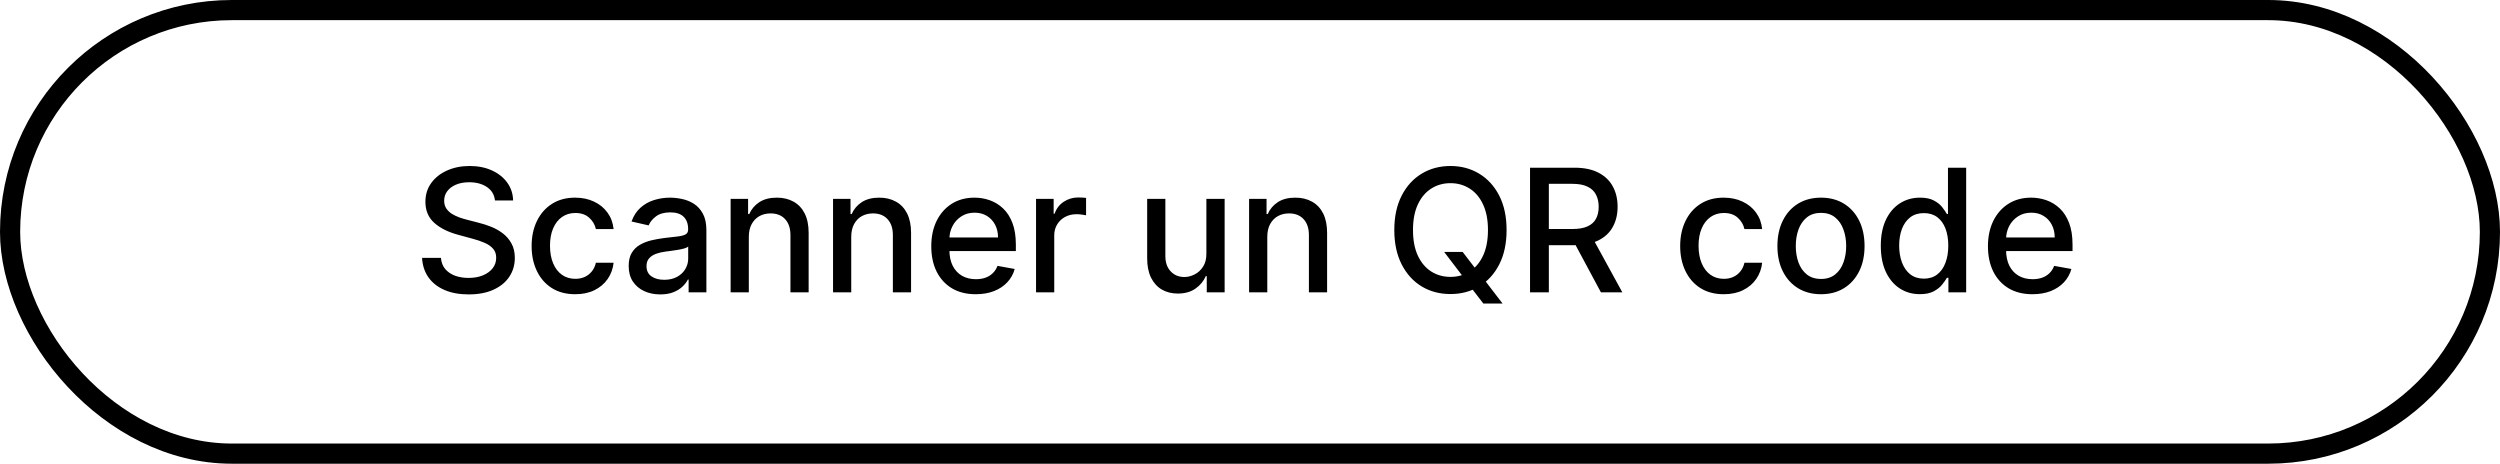 <svg width="248" height="46" viewBox="0 0 248 46" fill="none" xmlns="http://www.w3.org/2000/svg">
<rect x="1" y="1" width="246" height="44" rx="22" stroke="black" stroke-width="2"/>
<path d="M49.102 19.884C49.037 19.313 48.772 18.87 48.305 18.556C47.838 18.238 47.25 18.079 46.542 18.079C46.035 18.079 45.596 18.16 45.226 18.321C44.856 18.478 44.568 18.695 44.363 18.973C44.161 19.246 44.061 19.558 44.061 19.908C44.061 20.202 44.129 20.456 44.266 20.669C44.407 20.882 44.59 21.061 44.815 21.206C45.045 21.347 45.29 21.466 45.552 21.562C45.813 21.655 46.065 21.732 46.306 21.792L47.514 22.106C47.908 22.202 48.313 22.333 48.727 22.498C49.142 22.663 49.526 22.881 49.88 23.15C50.234 23.42 50.52 23.754 50.738 24.152C50.959 24.551 51.07 25.028 51.07 25.583C51.07 26.283 50.889 26.905 50.526 27.448C50.168 27.992 49.647 28.421 48.963 28.734C48.283 29.048 47.459 29.205 46.494 29.205C45.568 29.205 44.767 29.058 44.091 28.765C43.415 28.471 42.886 28.054 42.503 27.515C42.121 26.972 41.91 26.328 41.869 25.583H43.741C43.777 26.03 43.922 26.402 44.175 26.7C44.433 26.994 44.761 27.213 45.159 27.358C45.562 27.499 46.003 27.569 46.481 27.569C47.009 27.569 47.478 27.487 47.888 27.322C48.303 27.153 48.629 26.919 48.866 26.621C49.104 26.32 49.222 25.967 49.222 25.565C49.222 25.199 49.118 24.899 48.908 24.666C48.703 24.432 48.423 24.239 48.069 24.086C47.719 23.933 47.323 23.798 46.88 23.681L45.419 23.283C44.429 23.013 43.644 22.617 43.065 22.094C42.489 21.57 42.201 20.878 42.201 20.017C42.201 19.305 42.395 18.683 42.781 18.152C43.167 17.62 43.691 17.208 44.35 16.914C45.011 16.616 45.755 16.467 46.584 16.467C47.421 16.467 48.16 16.614 48.8 16.908C49.444 17.202 49.951 17.606 50.321 18.121C50.691 18.633 50.885 19.22 50.901 19.884H49.102ZM57.06 29.187C56.162 29.187 55.389 28.984 54.742 28.577C54.098 28.167 53.603 27.601 53.257 26.881C52.91 26.161 52.737 25.336 52.737 24.406C52.737 23.464 52.914 22.633 53.269 21.913C53.623 21.188 54.122 20.623 54.766 20.216C55.41 19.81 56.168 19.607 57.042 19.607C57.746 19.607 58.374 19.737 58.925 19.999C59.477 20.256 59.921 20.619 60.259 21.086C60.601 21.552 60.805 22.098 60.869 22.722H59.112C59.016 22.287 58.794 21.913 58.448 21.599C58.106 21.285 57.647 21.128 57.072 21.128C56.569 21.128 56.128 21.261 55.75 21.526C55.375 21.788 55.084 22.162 54.874 22.649C54.665 23.132 54.56 23.704 54.56 24.364C54.56 25.04 54.663 25.623 54.868 26.114C55.074 26.605 55.363 26.986 55.738 27.255C56.116 27.525 56.561 27.66 57.072 27.66C57.414 27.66 57.724 27.597 58.002 27.473C58.283 27.344 58.519 27.161 58.708 26.923C58.901 26.686 59.036 26.4 59.112 26.066H60.869C60.805 26.666 60.609 27.201 60.283 27.672C59.958 28.143 59.521 28.513 58.974 28.783C58.43 29.052 57.792 29.187 57.06 29.187ZM65.498 29.205C64.91 29.205 64.379 29.097 63.904 28.879C63.429 28.658 63.053 28.338 62.775 27.919C62.502 27.501 62.365 26.988 62.365 26.38C62.365 25.857 62.465 25.426 62.666 25.088C62.868 24.75 63.139 24.482 63.481 24.285C63.824 24.088 64.206 23.939 64.629 23.838C65.051 23.738 65.482 23.661 65.921 23.609C66.476 23.545 66.927 23.492 67.273 23.452C67.619 23.408 67.87 23.337 68.027 23.241C68.184 23.144 68.263 22.987 68.263 22.77V22.728C68.263 22.2 68.114 21.792 67.816 21.502C67.522 21.212 67.084 21.067 66.5 21.067C65.892 21.067 65.413 21.202 65.063 21.472C64.717 21.738 64.478 22.033 64.345 22.359L62.648 21.973C62.85 21.41 63.144 20.955 63.53 20.609C63.92 20.259 64.369 20.005 64.876 19.848C65.383 19.687 65.916 19.607 66.476 19.607C66.846 19.607 67.239 19.651 67.653 19.739C68.072 19.824 68.462 19.981 68.824 20.21C69.191 20.44 69.49 20.768 69.724 21.194C69.957 21.617 70.074 22.166 70.074 22.842V29H68.311V27.732H68.239C68.122 27.966 67.947 28.195 67.713 28.421C67.48 28.646 67.18 28.833 66.814 28.982C66.448 29.131 66.009 29.205 65.498 29.205ZM65.89 27.756C66.389 27.756 66.816 27.658 67.17 27.461C67.528 27.263 67.8 27.006 67.985 26.688C68.174 26.366 68.269 26.022 68.269 25.655V24.46C68.204 24.525 68.08 24.585 67.894 24.641C67.713 24.694 67.506 24.74 67.273 24.78C67.039 24.816 66.812 24.851 66.591 24.883C66.369 24.911 66.184 24.935 66.035 24.955C65.685 25 65.365 25.074 65.075 25.179C64.79 25.283 64.56 25.434 64.387 25.631C64.218 25.825 64.133 26.082 64.133 26.404C64.133 26.851 64.299 27.189 64.629 27.418C64.959 27.644 65.379 27.756 65.89 27.756ZM74.283 23.494V29H72.478V19.727H74.211V21.236H74.325C74.539 20.745 74.873 20.351 75.328 20.053C75.786 19.755 76.364 19.607 77.06 19.607C77.692 19.607 78.245 19.739 78.72 20.005C79.195 20.267 79.563 20.657 79.825 21.176C80.087 21.695 80.217 22.337 80.217 23.102V29H78.412V23.319C78.412 22.647 78.237 22.122 77.887 21.744C77.537 21.361 77.056 21.17 76.444 21.17C76.026 21.17 75.653 21.261 75.328 21.442C75.005 21.623 74.75 21.889 74.561 22.239C74.376 22.585 74.283 23.003 74.283 23.494ZM84.443 23.494V29H82.638V19.727H84.371V21.236H84.486C84.699 20.745 85.033 20.351 85.488 20.053C85.947 19.755 86.524 19.607 87.22 19.607C87.852 19.607 88.406 19.739 88.88 20.005C89.355 20.267 89.724 20.657 89.985 21.176C90.247 21.695 90.378 22.337 90.378 23.102V29H88.573V23.319C88.573 22.647 88.397 22.122 88.047 21.744C87.697 21.361 87.216 21.17 86.605 21.17C86.186 21.17 85.814 21.261 85.488 21.442C85.166 21.623 84.91 21.889 84.721 22.239C84.536 22.585 84.443 23.003 84.443 23.494ZM96.795 29.187C95.881 29.187 95.094 28.992 94.434 28.602C93.778 28.207 93.271 27.654 92.913 26.941C92.559 26.225 92.382 25.386 92.382 24.424C92.382 23.474 92.559 22.637 92.913 21.913C93.271 21.188 93.77 20.623 94.41 20.216C95.054 19.81 95.807 19.607 96.668 19.607C97.191 19.607 97.698 19.693 98.189 19.866C98.68 20.039 99.121 20.311 99.511 20.681C99.902 21.051 100.21 21.532 100.435 22.124C100.66 22.712 100.773 23.426 100.773 24.267V24.907H93.402V23.555H99.004C99.004 23.08 98.908 22.659 98.715 22.293C98.521 21.923 98.25 21.631 97.9 21.418C97.553 21.204 97.147 21.098 96.68 21.098C96.173 21.098 95.73 21.222 95.352 21.472C94.978 21.717 94.688 22.039 94.483 22.438C94.281 22.832 94.181 23.261 94.181 23.724V24.78C94.181 25.4 94.29 25.927 94.507 26.362C94.728 26.797 95.036 27.129 95.43 27.358C95.825 27.583 96.286 27.696 96.813 27.696C97.155 27.696 97.467 27.648 97.749 27.551C98.03 27.451 98.274 27.302 98.479 27.104C98.684 26.907 98.841 26.664 98.95 26.374L100.658 26.682C100.522 27.185 100.276 27.626 99.922 28.004C99.572 28.378 99.131 28.67 98.6 28.879C98.073 29.084 97.471 29.187 96.795 29.187ZM102.776 29V19.727H104.521V21.2H104.617C104.786 20.701 105.084 20.309 105.511 20.023C105.941 19.733 106.428 19.588 106.972 19.588C107.084 19.588 107.217 19.592 107.37 19.601C107.527 19.608 107.65 19.619 107.738 19.631V21.357C107.666 21.337 107.537 21.315 107.352 21.291C107.167 21.263 106.982 21.249 106.797 21.249C106.37 21.249 105.99 21.339 105.656 21.52C105.326 21.697 105.064 21.945 104.871 22.263C104.678 22.577 104.581 22.935 104.581 23.337V29H102.776ZM119.673 25.154V19.727H121.484V29H119.71V27.394H119.613C119.4 27.889 119.058 28.302 118.587 28.632C118.12 28.958 117.538 29.121 116.842 29.121C116.246 29.121 115.719 28.99 115.26 28.728C114.806 28.463 114.447 28.07 114.186 27.551C113.928 27.032 113.799 26.39 113.799 25.625V19.727H115.604V25.408C115.604 26.04 115.779 26.543 116.13 26.917C116.48 27.291 116.935 27.479 117.494 27.479C117.832 27.479 118.168 27.394 118.502 27.225C118.84 27.056 119.12 26.8 119.341 26.459C119.567 26.116 119.677 25.682 119.673 25.154ZM125.715 23.494V29H123.91V19.727H125.642V21.236H125.757C125.97 20.745 126.304 20.351 126.759 20.053C127.218 19.755 127.795 19.607 128.492 19.607C129.124 19.607 129.677 19.739 130.152 20.005C130.627 20.267 130.995 20.657 131.257 21.176C131.518 21.695 131.649 22.337 131.649 23.102V29H129.844V23.319C129.844 22.647 129.669 22.122 129.319 21.744C128.969 21.361 128.488 21.17 127.876 21.17C127.457 21.17 127.085 21.261 126.759 21.442C126.437 21.623 126.182 21.889 125.992 22.239C125.807 22.585 125.715 23.003 125.715 23.494ZM143.26 24.991H145.095L146.387 26.676L146.996 27.424L149.055 30.111H147.147L145.771 28.318L145.3 27.666L143.26 24.991ZM149.453 22.818C149.453 24.138 149.212 25.273 148.729 26.223C148.246 27.169 147.584 27.897 146.743 28.408C145.906 28.916 144.954 29.169 143.887 29.169C142.817 29.169 141.861 28.916 141.02 28.408C140.183 27.897 139.523 27.167 139.04 26.217C138.557 25.267 138.315 24.134 138.315 22.818C138.315 21.498 138.557 20.365 139.04 19.419C139.523 18.47 140.183 17.741 141.02 17.234C141.861 16.723 142.817 16.467 143.887 16.467C144.954 16.467 145.906 16.723 146.743 17.234C147.584 17.741 148.246 18.47 148.729 19.419C149.212 20.365 149.453 21.498 149.453 22.818ZM147.606 22.818C147.606 21.812 147.443 20.965 147.117 20.277C146.795 19.584 146.353 19.061 145.789 18.707C145.23 18.349 144.596 18.17 143.887 18.17C143.175 18.17 142.539 18.349 141.98 18.707C141.42 19.061 140.978 19.584 140.652 20.277C140.33 20.965 140.169 21.812 140.169 22.818C140.169 23.824 140.33 24.674 140.652 25.366C140.978 26.054 141.42 26.577 141.98 26.935C142.539 27.29 143.175 27.467 143.887 27.467C144.596 27.467 145.23 27.29 145.789 26.935C146.353 26.577 146.795 26.054 147.117 25.366C147.443 24.674 147.606 23.824 147.606 22.818ZM151.779 29V16.636H156.186C157.144 16.636 157.939 16.801 158.571 17.131C159.207 17.461 159.682 17.918 159.995 18.502C160.309 19.081 160.466 19.751 160.466 20.512C160.466 21.269 160.307 21.935 159.989 22.51C159.676 23.082 159.201 23.526 158.565 23.845C157.933 24.162 157.138 24.321 156.18 24.321H152.842V22.716H156.011C156.615 22.716 157.106 22.629 157.484 22.456C157.866 22.283 158.146 22.031 158.323 21.701C158.5 21.371 158.589 20.975 158.589 20.512C158.589 20.045 158.498 19.641 158.317 19.299C158.14 18.957 157.86 18.695 157.478 18.514C157.1 18.329 156.603 18.236 155.987 18.236H153.645V29H151.779ZM157.883 23.422L160.937 29H158.812L155.818 23.422H157.883ZM170.996 29.187C170.099 29.187 169.326 28.984 168.678 28.577C168.034 28.167 167.539 27.601 167.193 26.881C166.847 26.161 166.674 25.336 166.674 24.406C166.674 23.464 166.851 22.633 167.205 21.913C167.559 21.188 168.058 20.623 168.702 20.216C169.346 19.81 170.105 19.607 170.978 19.607C171.682 19.607 172.31 19.737 172.862 19.999C173.413 20.256 173.858 20.619 174.196 21.086C174.538 21.552 174.741 22.098 174.806 22.722H173.049C172.952 22.287 172.731 21.913 172.385 21.599C172.043 21.285 171.584 21.128 171.008 21.128C170.505 21.128 170.065 21.261 169.686 21.526C169.312 21.788 169.02 22.162 168.811 22.649C168.602 23.132 168.497 23.704 168.497 24.364C168.497 25.04 168.6 25.623 168.805 26.114C169.01 26.605 169.3 26.986 169.674 27.255C170.052 27.525 170.497 27.66 171.008 27.66C171.35 27.66 171.66 27.597 171.938 27.473C172.22 27.344 172.455 27.161 172.644 26.923C172.838 26.686 172.972 26.4 173.049 26.066H174.806C174.741 26.666 174.546 27.201 174.22 27.672C173.894 28.143 173.457 28.513 172.91 28.783C172.367 29.052 171.729 29.187 170.996 29.187ZM180.642 29.187C179.772 29.187 179.014 28.988 178.366 28.59C177.718 28.191 177.215 27.634 176.857 26.917C176.498 26.201 176.319 25.364 176.319 24.406C176.319 23.444 176.498 22.603 176.857 21.883C177.215 21.162 177.718 20.603 178.366 20.204C179.014 19.806 179.772 19.607 180.642 19.607C181.511 19.607 182.27 19.806 182.918 20.204C183.566 20.603 184.069 21.162 184.427 21.883C184.785 22.603 184.964 23.444 184.964 24.406C184.964 25.364 184.785 26.201 184.427 26.917C184.069 27.634 183.566 28.191 182.918 28.59C182.27 28.988 181.511 29.187 180.642 29.187ZM180.648 27.672C181.211 27.672 181.678 27.523 182.048 27.225C182.419 26.927 182.692 26.531 182.869 26.036C183.051 25.541 183.141 24.995 183.141 24.4C183.141 23.808 183.051 23.265 182.869 22.77C182.692 22.271 182.419 21.87 182.048 21.569C181.678 21.267 181.211 21.116 180.648 21.116C180.08 21.116 179.609 21.267 179.235 21.569C178.865 21.87 178.589 22.271 178.408 22.77C178.231 23.265 178.142 23.808 178.142 24.4C178.142 24.995 178.231 25.541 178.408 26.036C178.589 26.531 178.865 26.927 179.235 27.225C179.609 27.523 180.08 27.672 180.648 27.672ZM190.45 29.181C189.702 29.181 189.034 28.99 188.446 28.608C187.862 28.221 187.404 27.672 187.07 26.959C186.74 26.243 186.575 25.384 186.575 24.382C186.575 23.38 186.742 22.522 187.076 21.81C187.414 21.098 187.877 20.552 188.464 20.174C189.052 19.796 189.718 19.607 190.462 19.607C191.038 19.607 191.501 19.703 191.851 19.896C192.205 20.085 192.479 20.307 192.672 20.56C192.869 20.814 193.022 21.037 193.131 21.23H193.239V16.636H195.044V29H193.282V27.557H193.131C193.022 27.754 192.865 27.98 192.66 28.233C192.459 28.487 192.181 28.708 191.827 28.897C191.473 29.087 191.014 29.181 190.45 29.181ZM190.849 27.642C191.368 27.642 191.807 27.505 192.165 27.231C192.527 26.953 192.801 26.569 192.986 26.078C193.175 25.587 193.27 25.016 193.27 24.364C193.27 23.72 193.177 23.156 192.992 22.673C192.807 22.19 192.535 21.814 192.177 21.544C191.819 21.275 191.376 21.14 190.849 21.14C190.305 21.14 189.853 21.281 189.49 21.562C189.128 21.844 188.855 22.229 188.669 22.716C188.488 23.203 188.398 23.752 188.398 24.364C188.398 24.983 188.49 25.541 188.675 26.036C188.861 26.531 189.134 26.923 189.496 27.213C189.863 27.499 190.313 27.642 190.849 27.642ZM201.617 29.187C200.704 29.187 199.917 28.992 199.257 28.602C198.601 28.207 198.094 27.654 197.735 26.941C197.381 26.225 197.204 25.386 197.204 24.424C197.204 23.474 197.381 22.637 197.735 21.913C198.094 21.188 198.593 20.623 199.233 20.216C199.876 19.81 200.629 19.607 201.49 19.607C202.014 19.607 202.521 19.693 203.012 19.866C203.503 20.039 203.943 20.311 204.334 20.681C204.724 21.051 205.032 21.532 205.257 22.124C205.483 22.712 205.595 23.426 205.595 24.267V24.907H198.224V23.555H203.827C203.827 23.08 203.73 22.659 203.537 22.293C203.344 21.923 203.072 21.631 202.722 21.418C202.376 21.204 201.969 21.098 201.502 21.098C200.995 21.098 200.553 21.222 200.174 21.472C199.8 21.717 199.51 22.039 199.305 22.438C199.104 22.832 199.003 23.261 199.003 23.724V24.78C199.003 25.4 199.112 25.927 199.329 26.362C199.55 26.797 199.858 27.129 200.253 27.358C200.647 27.583 201.108 27.696 201.635 27.696C201.977 27.696 202.289 27.648 202.571 27.551C202.853 27.451 203.096 27.302 203.301 27.104C203.507 26.907 203.664 26.664 203.772 26.374L205.481 26.682C205.344 27.185 205.098 27.626 204.744 28.004C204.394 28.378 203.953 28.67 203.422 28.879C202.895 29.084 202.293 29.187 201.617 29.187Z" fill="black"/>
</svg>
